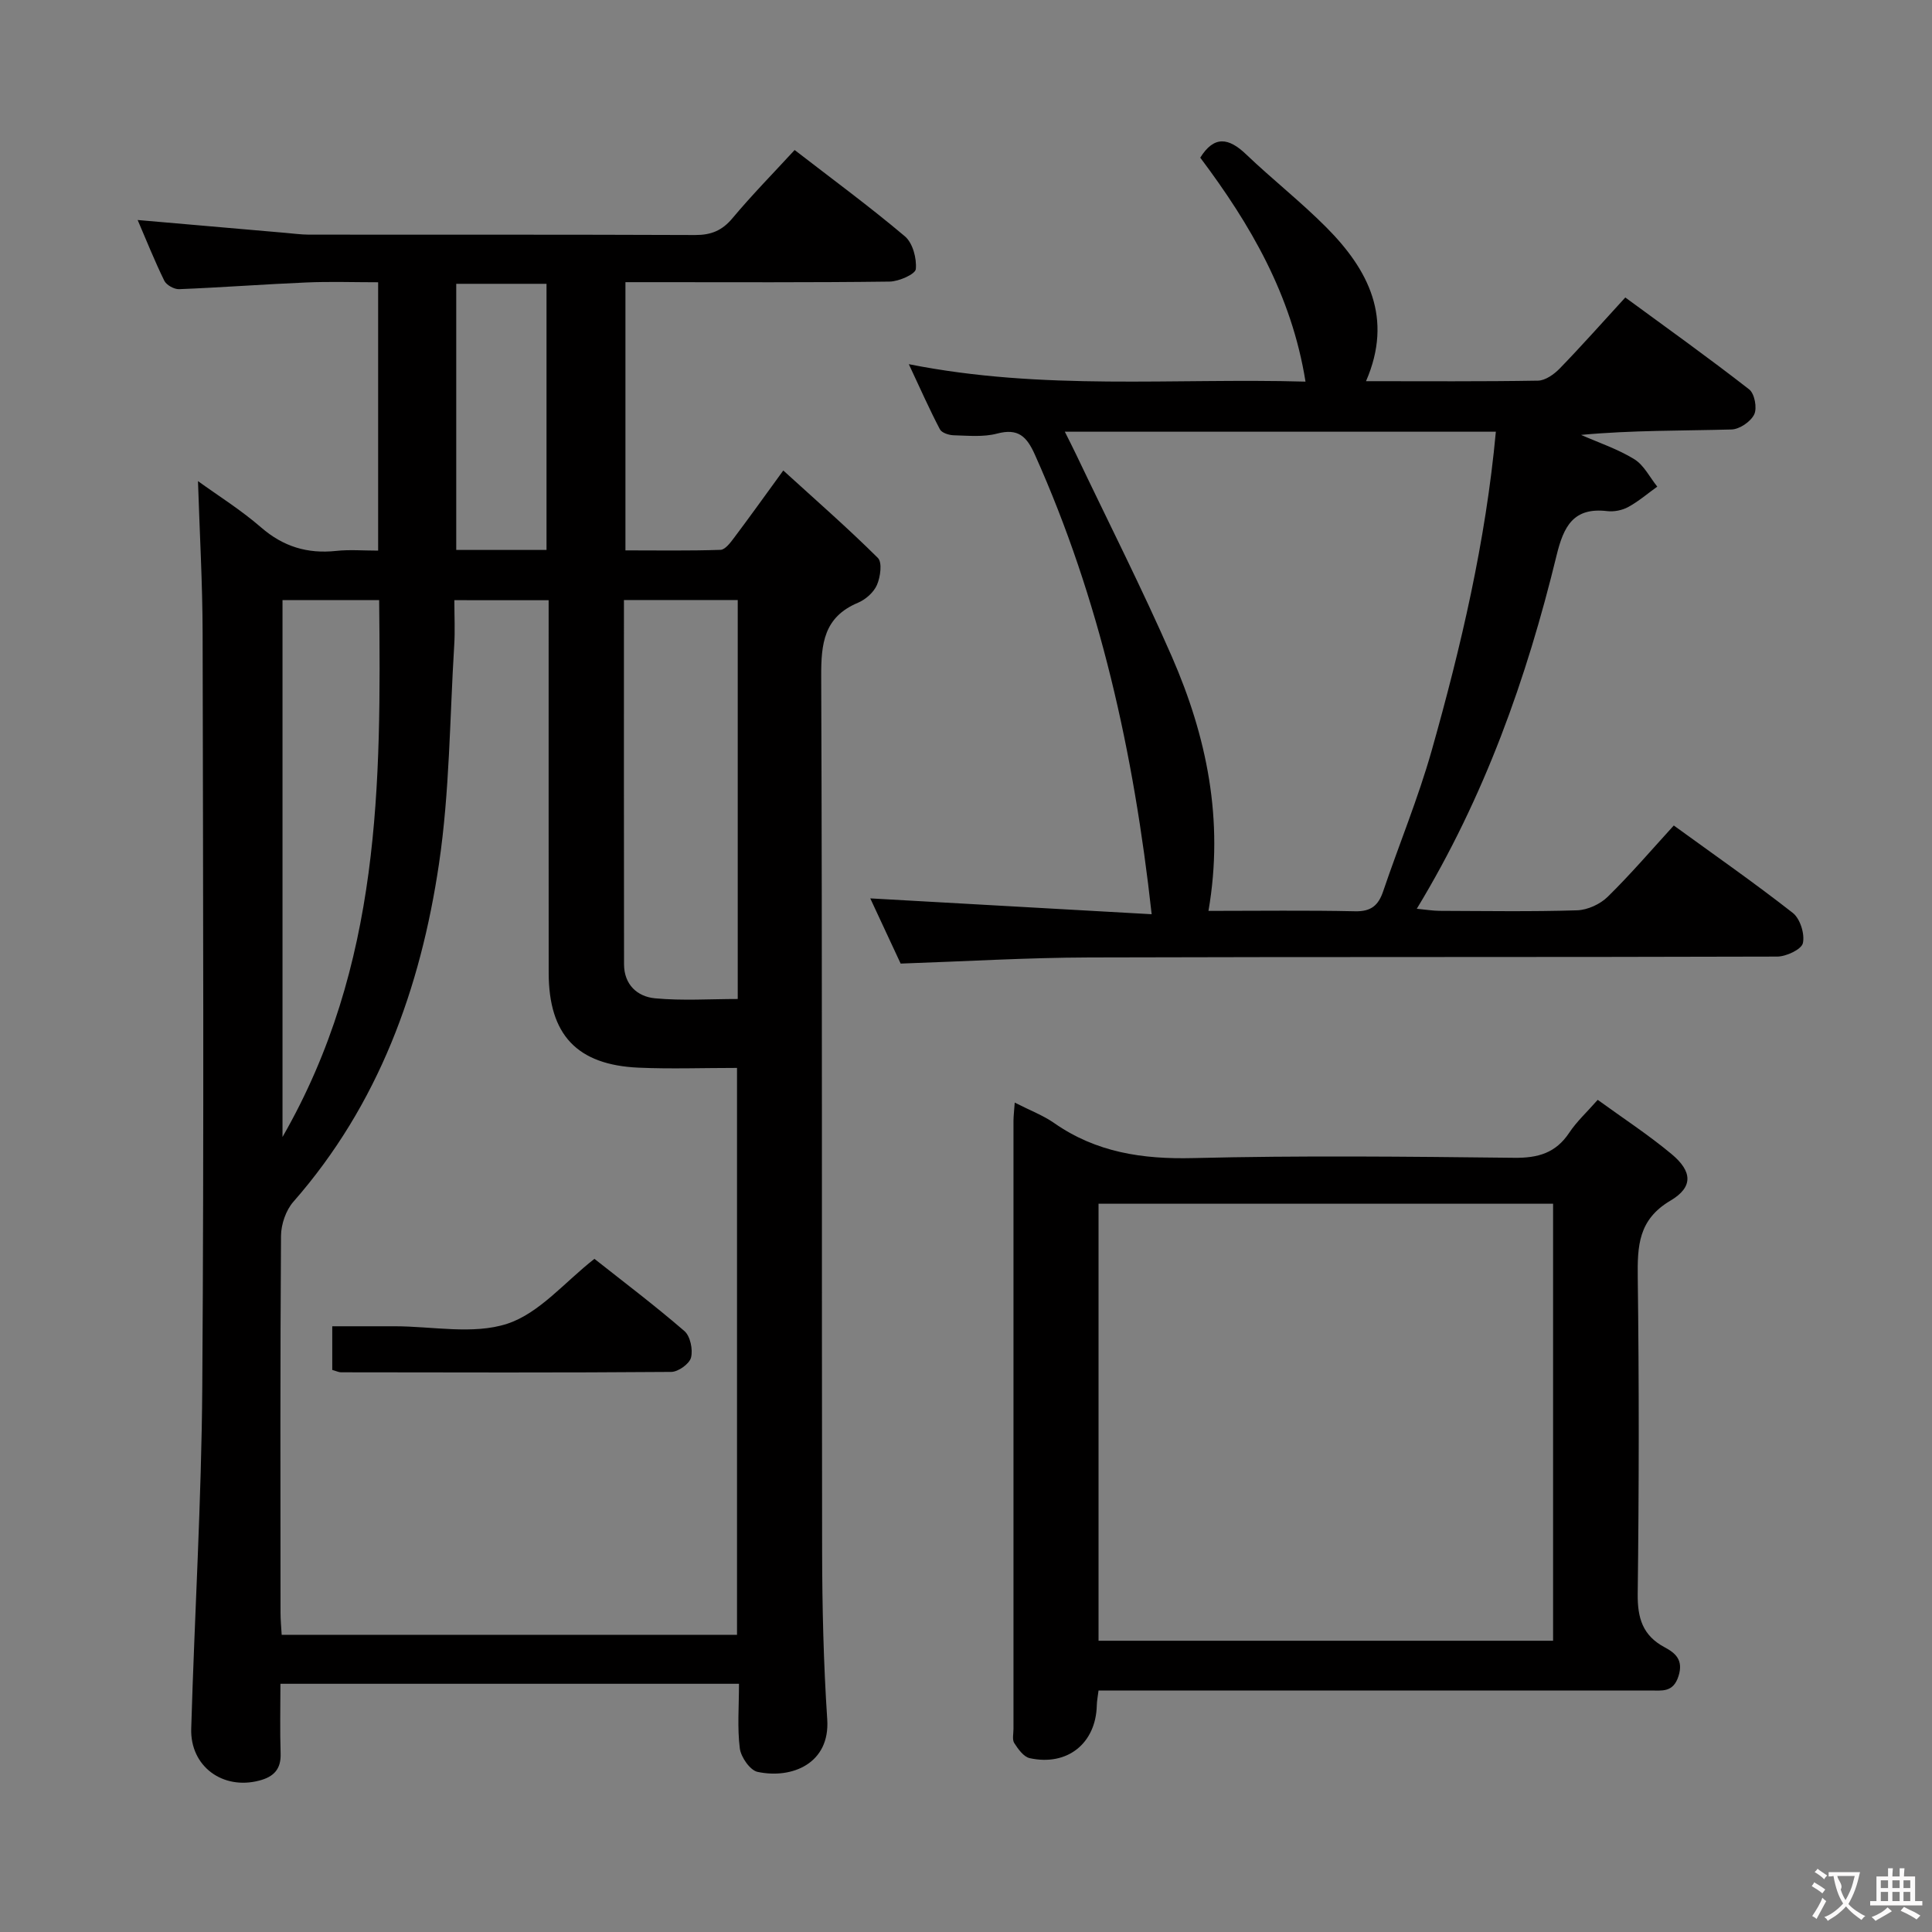 <svg enable-background="new 0 0 400 400" viewBox="0 0 400 400" xmlns="http://www.w3.org/2000/svg"><rect x="0" y="0" width="400" height="400" fill="#808080" stroke="none"/><g fill="#010000"><path d="m78.29 114c0-18.52 0-36.62 0-55.56-4.98 0-9.91-.17-14.83.04-8.8.37-17.58 1.04-26.38 1.39-1.02.04-2.62-.85-3.06-1.74-2.02-4.12-3.72-8.4-5.52-12.58 10.4.9 20.44 1.78 30.47 2.65 1.65.14 3.31.37 4.96.38 26.66.02 53.33-.03 79.99.08 3.29.01 5.58-.91 7.72-3.47 4.05-4.84 8.49-9.36 12.88-14.13 7.68 5.94 15.46 11.65 22.83 17.87 1.62 1.37 2.47 4.56 2.26 6.78-.1 1.06-3.5 2.56-5.42 2.59-16.33.21-32.66.12-48.99.12-1.8 0-3.59 0-5.71 0v55.53c6.52 0 13.11.11 19.68-.11.97-.03 2.05-1.48 2.8-2.48 3.19-4.24 6.28-8.56 10.2-13.95 6.8 6.19 13.39 11.95 19.59 18.11.93.93.52 3.93-.19 5.57-.66 1.54-2.34 3.03-3.93 3.7-7.08 2.97-7.65 8.46-7.62 15.3.24 60.32.09 120.65.19 180.98.02 11.64.29 23.31 1.06 34.92.6 9.08-7.25 12.38-14.42 10.86-1.56-.33-3.45-3.06-3.68-4.87-.54-4.26-.17-8.63-.17-13.37-31.6 0-62.96 0-94.94 0 0 4.86-.12 9.65.04 14.42.11 3.27-1.43 4.84-4.42 5.62-7.55 1.99-14.32-2.93-14.09-10.74.69-23.6 2.13-47.18 2.29-70.78.36-51.99.16-103.99.07-155.98-.02-10.42-.62-20.85-.96-31.54 4.15 3 8.9 5.97 13.07 9.59 4.6 3.99 9.6 5.49 15.54 4.86 2.77-.3 5.59-.06 8.69-.06zm15.78 10.26c0 3.38.16 6.37-.03 9.33-.93 15.09-.94 30.32-3.15 45.23-3.82 25.82-12.52 49.89-30.14 69.98-1.56 1.77-2.55 4.68-2.57 7.07-.18 26-.12 52-.1 78 0 1.58.16 3.16.24 4.6h94.27c0-39.26 0-78.15 0-117.37-7.06 0-13.71.24-20.35-.05-12.79-.56-18.63-6.82-18.64-19.63-.02-23.67-.01-47.33-.01-71 0-1.96 0-3.93 0-6.15-6.63-.01-12.72-.01-19.52-.01zm35.11-.03c0 25.55-.02 50.48.02 75.42.01 4.21 2.75 6.7 6.43 7.04 5.65.53 11.39.14 17.11.14 0-27.96 0-55.18 0-82.6-7.83 0-15.4 0-23.56 0zm-70.69.01v111.16c20.43-35.56 20.4-73.17 20.01-111.16-6.9 0-13.32 0-20.01 0zm54.66-10.38c0-18.68 0-36.89 0-55.1-6.54 0-12.63 0-18.69 0v55.1z"/><path d="m346.54 170.91c8.33 6.05 16.66 11.85 24.64 18.1 1.52 1.19 2.51 4.36 2.09 6.25-.29 1.3-3.44 2.78-5.31 2.79-47.49.15-94.99.03-142.48.18-12.79.04-25.58.81-39.01 1.27-2.02-4.33-4.23-9.09-6.29-13.5 19.44 1.1 38.85 2.19 58.26 3.28-3.71-33.59-10.75-65.17-24.17-95.13-1.69-3.78-3.45-5.54-7.84-4.38-2.83.75-5.96.43-8.96.35-.99-.02-2.49-.5-2.87-1.23-2.13-4.06-3.99-8.26-6.44-13.49 27.79 5.53 54.74 2.84 82.13 3.61-2.87-17.98-11.45-32.59-21.79-46.37 2.88-4.61 5.88-4.14 9.49-.69 5.41 5.17 11.34 9.82 16.61 15.12 8.71 8.76 13.9 18.76 8.22 31.85 12.31 0 23.96.09 35.61-.11 1.52-.03 3.32-1.31 4.48-2.5 4.51-4.65 8.81-9.5 13.59-14.72 8.69 6.37 17.31 12.53 25.66 19.04 1.11.87 1.67 3.86 1.03 5.17-.72 1.5-3.04 3.08-4.71 3.12-10.27.28-20.55.14-31.14 1.12 3.7 1.63 7.61 2.93 11.02 5.03 2 1.23 3.2 3.74 4.76 5.68-1.99 1.43-3.87 3.05-6.01 4.22-1.25.68-2.94 1.02-4.36.85-7.01-.83-9.02 3.18-10.48 9.18-6.19 25.42-14.86 49.94-28.94 73.15 1.97.19 3.34.42 4.71.43 9.5.03 19 .19 28.49-.11 2.17-.07 4.77-1.27 6.33-2.8 4.75-4.66 9.08-9.72 13.68-14.76zm-96.34 17.68c10.43 0 20.41-.14 30.38.08 3.27.07 4.79-1.2 5.78-4.11 3.3-9.73 7.25-19.27 10.05-29.15 6.09-21.54 11.19-43.32 13.29-66.03-29.71 0-59.22 0-89.24 0 .91 1.83 1.65 3.26 2.34 4.71 6.64 13.94 13.64 27.73 19.83 41.88 7.19 16.5 10.83 33.74 7.57 52.62z"/><path d="m210.09 228.28c3.23 1.65 5.9 2.65 8.17 4.24 8.71 6.08 18.28 7.51 28.78 7.25 22.14-.55 44.31-.31 66.46-.06 4.93.06 8.61-.99 11.4-5.2 1.55-2.33 3.67-4.27 5.89-6.8 5.16 3.75 10.45 7.2 15.28 11.22 4.31 3.59 4.54 6.83-.21 9.64-6.68 3.94-6.86 9.4-6.78 15.96.28 21.82.26 43.64-.01 65.46-.06 5 1.02 8.63 5.57 11.06 2.21 1.18 3.94 2.61 2.88 5.96-1.1 3.49-3.47 2.98-5.89 2.99-36.16 0-72.3 0-108.45 0-1.81 0-3.62 0-5.74 0-.15 1.22-.34 2.15-.36 3.09-.19 7.84-6.08 12.62-13.88 10.92-1.26-.27-2.4-1.87-3.2-3.11-.47-.72-.17-1.95-.17-2.94 0-41.98-.01-83.95 0-125.93.01-.98.13-1.96.26-3.75zm17.35 20.94v90.48h94.11c0-30.31 0-60.32 0-90.48-31.48 0-62.58 0-94.11 0z"/><path d="m68.79 283.63c0-2.96 0-5.59 0-9.04h10.43 2.5c7.82 0 16.23 1.78 23.29-.52 6.67-2.18 11.93-8.66 18.06-13.44 5.97 4.72 12.47 9.63 18.63 14.95 1.22 1.05 1.79 3.84 1.37 5.49-.33 1.3-2.65 2.96-4.1 2.97-22.8.18-45.59.11-68.39.08-.47-.01-.93-.25-1.79-.49z"/></g><path d="m377.9 391.2c-.2.3-.4.5-.6.8-.7-.6-1.4-1-2.2-1.5.2-.3.4-.5.5-.8.6.4 1.4.8 2.3 1.5zm-1.8 6.1c-.2-.2-.5-.4-.9-.6.4-.6.8-1.2 1.2-1.9s.7-1.3.9-1.9c.3.3.5.5.8.7-.7 1.3-1.4 2.6-2 3.7zm2.2-9c-.3.3-.5.5-.6.8-.6-.6-1.3-1.1-2-1.5.3-.3.5-.5.6-.7.6.5 1.3.9 2 1.4zm.3.2v-.9h2 4.5c-.3 1.3-.6 2.5-1 3.6s-.9 2.1-1.4 3c.4.5 1 1 1.6 1.4s1.2.8 1.9 1.1c-.3.2-.5.4-.8.8-.4-.3-1-.7-1.6-1.2s-1.2-1.1-1.6-1.6c-.5.6-1.1 1.1-1.7 1.6s-1.4.9-2.1 1.4c-.1-.3-.3-.5-.7-.8.6-.2 1.2-.5 1.9-1s1.4-1.1 2-1.8c-.5-.8-.9-1.6-1.2-2.5s-.6-2-.8-3.2c-.4.1-.7.1-1 .1zm2.5 2.7c.3 1 .7 1.7 1 2.2.3-.5.6-1.1 1-2s.6-1.9.9-3h-3.2-.4c.1.9 1.3 1.8.7 2.8z" fill="#fbfafa"/><path d="m396.5 388.5v1.5 3.6h1.5v.9c-.4 0-1 0-1.7 0h-7.9c-.5 0-.9 0-1.2 0v-.9h1.3v-3.5c0-.7 0-1.2 0-1.6h2.4c0-.8 0-1.4 0-1.7h1c0 .3-.1.8-.1 1.7h1.5c0-.8 0-1.4 0-1.7h1c0 .3-.1.9-.1 1.7zm-8.2 9.2c-.2-.3-.5-.5-.8-.8.8-.3 1.4-.6 1.9-.9s1-.7 1.4-1.1c.3.3.6.5.9.8-1.6 1-2.8 1.6-3.4 2zm2.6-6.8v-1.6h-1.5v1.6zm0 2.7v-1.9h-1.5v1.9zm2.4-2.7v-1.6h-1.5v1.6zm0 2.7v-1.9h-1.5v1.9zm.2 2 .7-.8c.4.2.9.5 1.6.8s1.3.7 1.8 1c-.3.3-.5.5-.8.8-.4-.3-1.5-1-3.3-1.8zm2-4.7v-1.6h-1.4v1.6zm0 2.7v-1.9h-1.4v1.9z" fill="#fbfafa"/></svg>